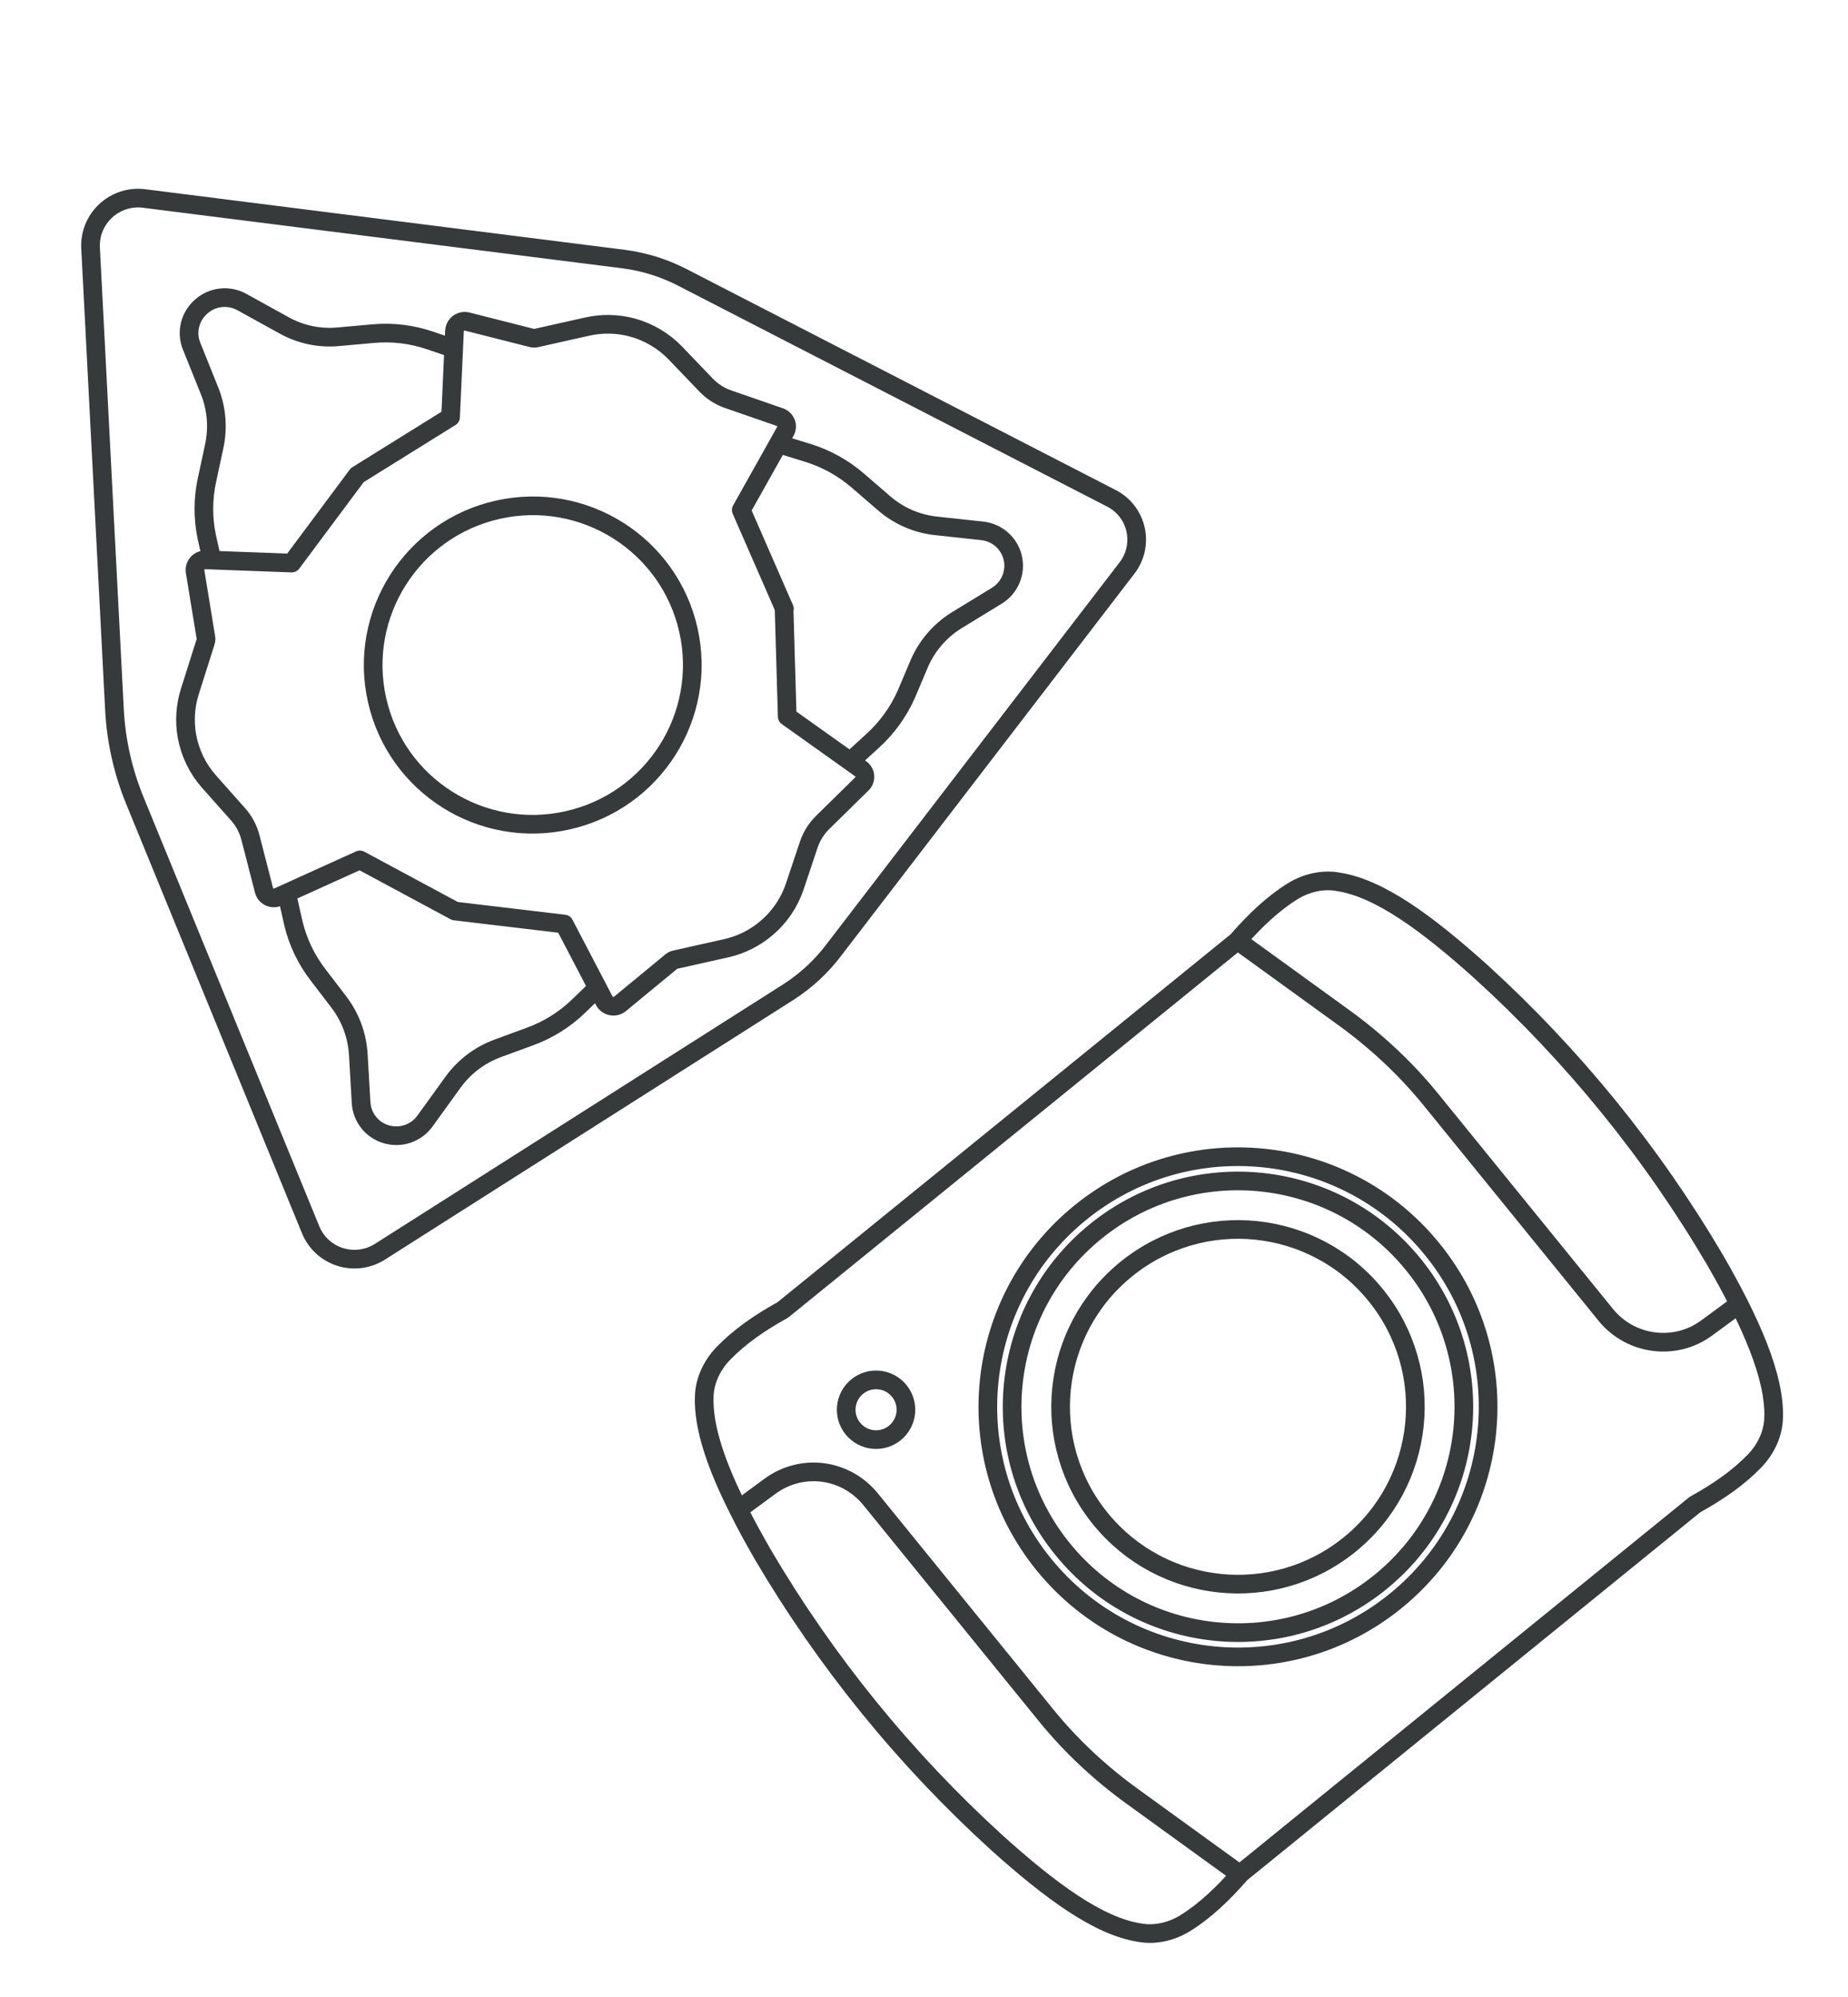 <svg width="198" height="214" viewBox="0 0 198 214" fill="none" xmlns="http://www.w3.org/2000/svg">
<g id="Group 335083">
<path id="Vector" d="M91.767 80.971L93.523 79.369C95.053 77.97 96.275 76.271 97.112 74.377L98.529 71.03C99.35 69.171 100.708 67.598 102.429 66.513L106.825 63.826C107.489 63.413 108.009 62.804 108.312 62.084C108.615 61.363 108.686 60.567 108.517 59.805C108.345 59.043 107.94 58.353 107.359 57.831C106.777 57.309 106.048 56.98 105.27 56.89L100.148 56.336C98.124 56.09 96.222 55.241 94.689 53.9L91.919 51.509C90.353 50.154 88.522 49.138 86.542 48.527L84.27 47.827M30.917 96.635L31.433 98.936C31.916 100.953 32.822 102.844 34.092 104.484L36.313 107.39C37.548 109.013 38.271 110.966 38.389 113.001L38.688 118.142C38.729 118.922 39.011 119.669 39.497 120.28C39.982 120.891 40.647 121.335 41.397 121.552C42.148 121.772 42.95 121.753 43.69 121.499C44.431 121.245 45.074 120.767 45.531 120.132L48.551 115.949C49.749 114.303 51.409 113.048 53.321 112.344L56.773 111.077C58.724 110.368 60.504 109.256 61.995 107.813L63.691 106.173M22.668 59.83L22.152 57.529C21.728 55.499 21.741 53.402 22.189 51.377L22.957 47.8C23.384 45.812 23.205 43.742 22.443 41.856L20.516 37.063C20.231 36.338 20.179 35.543 20.367 34.788C20.556 34.032 20.975 33.353 21.566 32.845C22.152 32.325 22.884 32 23.663 31.914C24.441 31.828 25.227 31.986 25.911 32.365L30.427 34.859C32.207 35.854 34.249 36.281 36.28 36.083L39.942 35.756C42.009 35.563 44.094 35.809 46.058 36.478L48.292 37.237M84.008 65.23L84.345 76.779L92.18 82.359C92.319 82.445 92.435 82.563 92.519 82.702C92.604 82.841 92.655 82.998 92.668 83.16C92.681 83.323 92.657 83.486 92.595 83.637C92.534 83.788 92.439 83.923 92.316 84.03L88.123 88.153C87.456 88.812 86.953 89.619 86.655 90.508L85.153 94.997C84.573 96.731 83.526 98.273 82.127 99.454C80.888 100.513 79.408 101.254 77.817 101.611L72.359 102.834C72.194 102.868 72.041 102.944 71.914 103.054L66.414 107.588C66.287 107.687 66.141 107.758 65.985 107.796C65.829 107.833 65.666 107.836 65.509 107.805C65.351 107.775 65.202 107.71 65.072 107.616C64.942 107.522 64.833 107.402 64.754 107.262L60.45 99.019L48.743 97.626L38.56 92.147L29.795 96.12C29.65 96.188 29.492 96.223 29.332 96.222C29.173 96.222 29.015 96.186 28.871 96.117C28.727 96.049 28.599 95.949 28.498 95.826C28.397 95.702 28.325 95.558 28.287 95.403L26.829 89.738C26.595 88.831 26.15 87.992 25.53 87.289L22.38 83.74C21.173 82.371 20.363 80.699 20.034 78.905C19.745 77.304 19.85 75.657 20.34 74.105L22.028 68.773C22.081 68.612 22.09 68.44 22.053 68.274L20.904 61.247C20.879 61.09 20.889 60.929 20.933 60.776C20.977 60.624 21.055 60.482 21.16 60.363C21.265 60.243 21.395 60.148 21.542 60.085C21.688 60.022 21.846 59.991 22.006 59.996L31.26 60.339L38.275 50.92L48.275 44.696L48.696 35.462C48.705 35.301 48.749 35.144 48.826 35.002C48.903 34.86 49.01 34.737 49.14 34.641C49.27 34.545 49.42 34.479 49.578 34.448C49.737 34.416 49.9 34.42 50.057 34.459L56.967 36.212C57.129 36.257 57.299 36.26 57.463 36.22L62.92 34.997C64.51 34.641 66.162 34.674 67.735 35.092C69.504 35.575 71.109 36.526 72.378 37.847L75.652 41.266C76.301 41.942 77.1 42.457 77.985 42.769L83.533 44.691C83.688 44.739 83.829 44.822 83.947 44.932C84.065 45.044 84.156 45.18 84.213 45.331C84.27 45.483 84.291 45.645 84.276 45.806C84.26 45.967 84.208 46.122 84.124 46.26L79.42 54.651L84.045 65.239M33.288 131.795C33.57 132.481 34 133.096 34.547 133.598C35.095 134.099 35.746 134.474 36.455 134.697C37.163 134.92 37.913 134.984 38.65 134.886C39.387 134.788 40.093 134.529 40.719 134.129L84.54 106.266C86.396 105.065 88.025 103.548 89.353 101.783L120.695 60.939C121.162 60.356 121.491 59.676 121.66 58.949C121.828 58.221 121.831 57.466 121.668 56.738C121.505 56.01 121.18 55.328 120.717 54.742C120.254 54.157 119.666 53.682 118.995 53.355L73.214 29.779C71.258 28.756 69.138 28.079 66.949 27.779L15.424 21.269C14.686 21.177 13.937 21.248 13.229 21.476C12.521 21.704 11.872 22.084 11.327 22.589C10.782 23.094 10.354 23.712 10.073 24.399C9.793 25.087 9.666 25.827 9.703 26.568L12.264 76.051C12.44 79.391 13.177 82.678 14.444 85.774L33.288 131.795ZM60.809 87.909C51.596 89.974 42.458 84.197 40.398 75.004C38.337 65.812 44.136 56.687 53.348 54.622C62.561 52.557 71.699 58.335 73.76 67.527C75.82 76.719 70.022 85.844 60.809 87.909Z" stroke="#373A3B" stroke-width="2" stroke-linecap="round" stroke-linejoin="round"/>
<g id="Group">
<path id="Vector_2" d="M113.855 166.009C122.28 176.384 137.521 177.964 147.896 169.538C158.271 161.113 159.852 145.872 151.426 135.497C143 125.122 127.76 123.542 117.385 131.967C107.01 140.393 105.429 155.634 113.855 166.009Z" stroke="#373A3B" stroke-width="2" stroke-miterlimit="10"/>
<path id="Vector_3" d="M111.837 167.648C121.167 179.137 138.046 180.887 149.535 171.557C161.025 162.226 162.775 145.348 153.444 133.858C144.114 122.368 127.235 120.618 115.746 129.949C104.256 139.28 102.506 156.158 111.837 167.648Z" stroke="#373A3B" stroke-width="2" stroke-miterlimit="10" stroke-linecap="round" stroke-linejoin="round"/>
<path id="Vector_4" d="M132.429 100.684L144.001 109.064C147.44 111.553 150.616 114.513 153.264 117.773L172.05 140.906C174.698 144.166 179.466 144.803 182.852 142.31L186.239 139.818" stroke="#373A3B" stroke-width="2" stroke-miterlimit="10"/>
<path id="Vector_5" d="M181.601 161.232C184.09 159.855 186.234 158.372 187.986 156.563C189.179 155.336 189.995 153.643 190.029 151.94C190.2 147.551 187.548 141.588 183.751 135.01C176.983 123.502 168.535 113.1 158.661 104.115C152.939 98.971 147.788 95.167 143.379 94.497C141.705 94.181 139.882 94.632 138.436 95.548C136.384 96.828 134.414 98.686 132.555 100.839L83.884 140.365C81.395 141.742 79.251 143.226 77.499 145.035C76.305 146.262 75.49 147.955 75.456 149.657C75.324 152.985 76.807 157.191 79.168 161.843C79.93 163.415 80.832 165.002 81.733 166.588C88.502 178.095 96.95 188.497 106.824 197.483C112.546 202.626 117.697 206.431 122.106 207.101C123.779 207.417 125.603 206.966 127.049 206.05C129.101 204.769 131.071 202.912 132.929 200.759L181.601 161.232ZM147.39 138.775C154.009 146.926 152.769 158.883 144.618 165.502C136.467 172.121 124.511 170.881 117.891 162.731C111.272 154.58 112.512 142.623 120.663 136.004C128.814 129.385 140.77 130.624 147.39 138.775Z" stroke="#373A3B" stroke-width="2" stroke-miterlimit="10" stroke-linecap="round" stroke-linejoin="round"/>
<path id="Vector_6" d="M91.38 153.086C92.494 154.458 94.509 154.667 95.881 153.553C97.253 152.438 97.462 150.423 96.348 149.051C95.234 147.679 93.218 147.47 91.847 148.584C90.475 149.699 90.266 151.714 91.38 153.086Z" stroke="#373A3B" stroke-width="2" stroke-miterlimit="10"/>
<g id="Group_2">
<path id="Vector_7" d="M79.106 161.766L82.492 159.273C85.878 156.781 90.583 157.34 93.294 160.678L112.08 183.81C114.791 187.148 117.904 190.03 121.343 192.519L132.915 200.899" stroke="#373A3B" stroke-width="2" stroke-miterlimit="10"/>
</g>
</g>
</g>
</svg>
